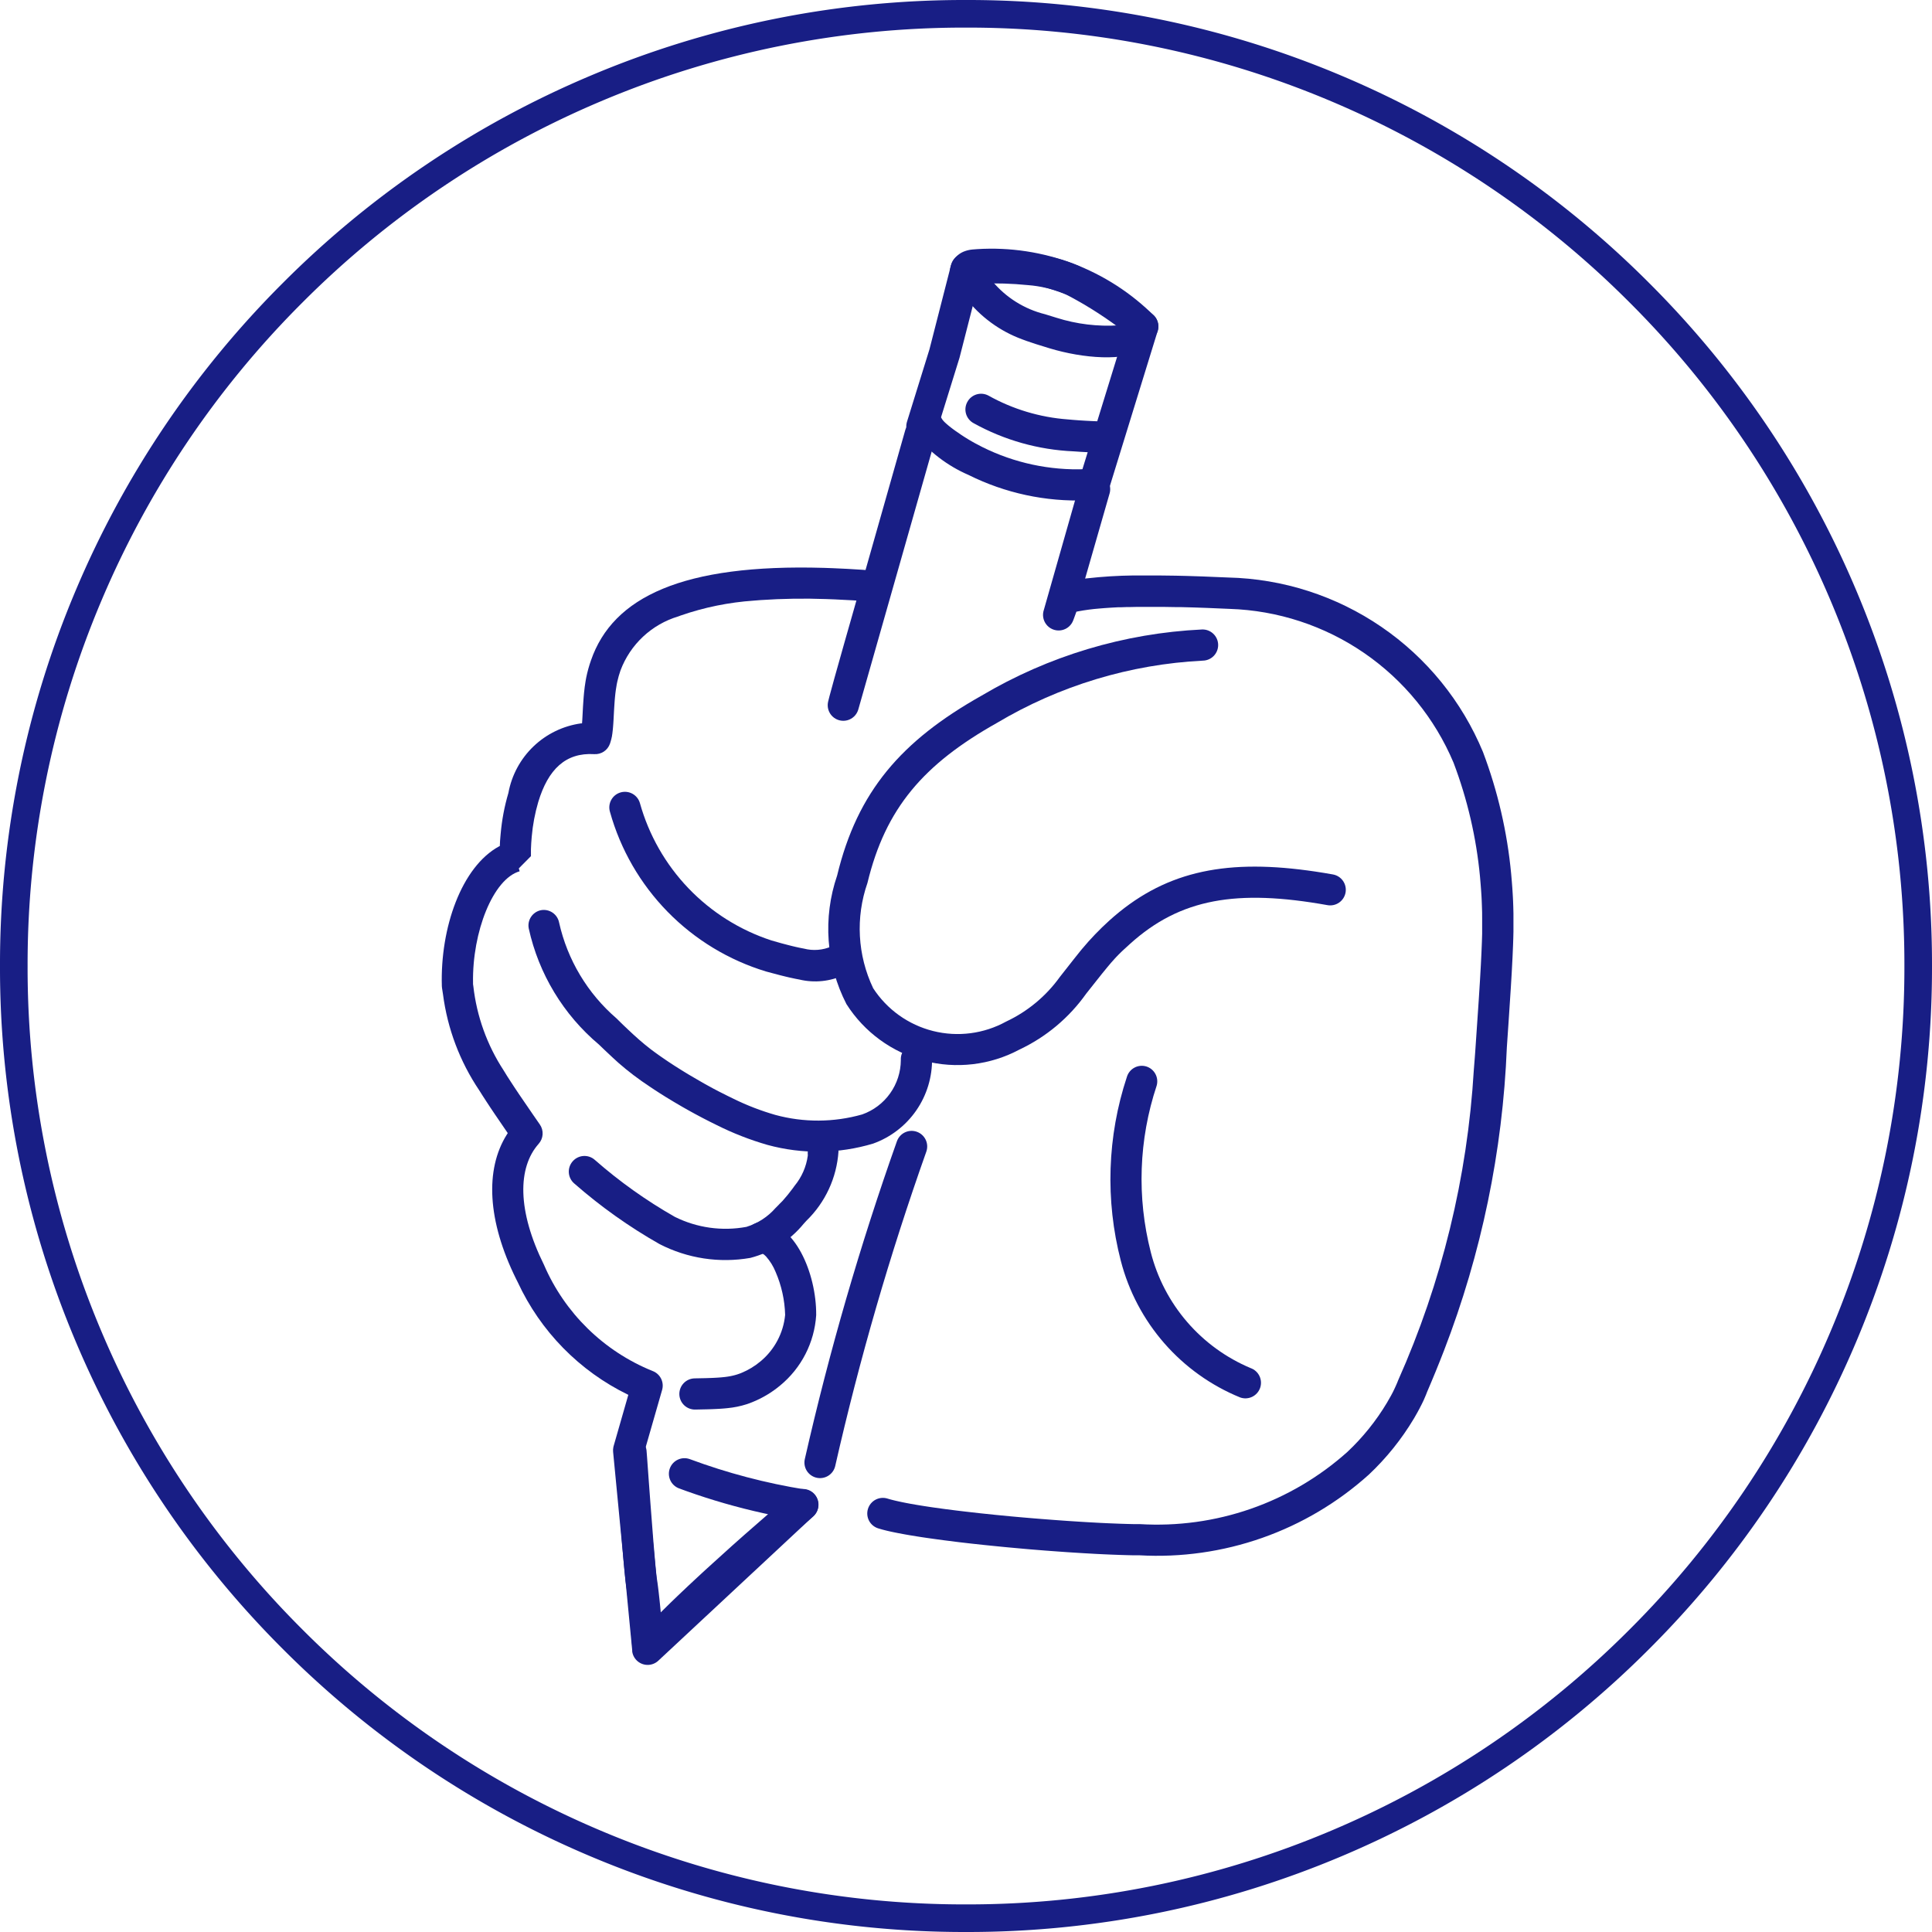<svg xmlns="http://www.w3.org/2000/svg" xmlns:xlink="http://www.w3.org/1999/xlink" width="70" height="70" viewBox="0 0 70 70">
  <defs>
    <clipPath id="clip-path">
      <path id="Path_52870" data-name="Path 52870" d="M2134.3-278a.565.565,0,0,1,.744.2l.019.034a.283.283,0,0,0,.033.046l.035.039.045.045.056.05.064.055.036.029.077.061.042.032.089.065.1.068.1.07.108.071.057.036.116.072.121.071.125.07c.084.047.171.092.26.136a7.7,7.7,0,0,0,3.73.8.565.565,0,0,1,.585.544.565.565,0,0,1-.544.585,8.827,8.827,0,0,1-4.275-.92,5.078,5.078,0,0,1-1.958-1.5A.565.565,0,0,1,2134.3-278Z" transform="translate(-2133.995 278.065)" fill="none"/>
    </clipPath>
    <clipPath id="clip-path-2">
      <path id="Path_52872" data-name="Path 52872" d="M2137.507-303.438a5.384,5.384,0,0,1,1.749.438,15.185,15.185,0,0,1,2.664,1.749.566.566,0,0,1,.193.562l-.011.041-1.78,5.772a.565.565,0,0,1-.706.373.564.564,0,0,1-.383-.67l.01-.036,1.666-5.4-.013-.01a14.013,14.013,0,0,0-1.971-1.276l-.172-.09a4.378,4.378,0,0,0-1.366-.326,12.178,12.178,0,0,0-1.7-.051l-.078,0-.685,2.676-.008.027-.818,2.635a.565.565,0,0,1-.707.372.564.564,0,0,1-.382-.671l.01-.036.814-2.623.784-3.062a.565.565,0,0,1,.46-.418l.04,0,.122-.009.184-.01A13.54,13.54,0,0,1,2137.507-303.438Z" transform="translate(-2132.994 303.504)" fill="none"/>
    </clipPath>
    <clipPath id="clip-path-3">
      <path id="Path_52874" data-name="Path 52874" d="M2134.388-267.6a.565.565,0,0,1,.7-.387.565.565,0,0,1,.4.663l-.009.036-.887,3.086.066-.008a16.718,16.718,0,0,1,1.687-.105l.306,0h.131c.353,0,.712,0,1.087.008l.38.009.2.006.4.013.921.038a10.251,10.251,0,0,1,9.236,6.32,16.99,16.99,0,0,1,1.022,4.413l.024.279.018.234.011.171.01.17.007.145.007.195.006.25v.427l0,.229-.006.243-.009.258-.018.422-.029.555-.032.538-.076,1.162-.069,1.012a34.316,34.316,0,0,1-2.279,10.991l-.147.374q-.149.376-.312.763l-.159.375-.023.062-.037.088-.043.1-.024.053-.054.112-.062.121c-.01.021-.022.042-.033.064l-.073.134-.08.141-.043.074a9.419,9.419,0,0,1-1.629,2.027,11.46,11.46,0,0,1-8.317,2.925l-.232,0-.245-.006-.257-.008-.267-.01-.278-.012-.287-.014-.445-.025-.305-.019-.311-.02-.475-.034-.321-.024-.485-.039-.265-.023-.626-.057-.358-.035-.472-.048-.462-.05-.45-.052-.539-.068-.31-.042-.3-.042-.19-.028-.184-.029-.263-.043-.166-.029-.235-.044-.146-.029-.137-.029-.128-.029-.06-.015-.113-.029q-.081-.022-.151-.044a.564.564,0,0,1-.369-.709.565.565,0,0,1,.709-.369l.088.026.1.026.107.026.117.026.126.027.135.027.143.027.229.04.245.04.261.04.181.026.38.052.4.051.312.037.538.061.556.058.568.055.344.031.42.036.323.026.481.037.473.034.463.03.3.018.438.024.281.013.4.016.254.008.242.006.228,0a10.339,10.339,0,0,0,7.528-2.616,8.254,8.254,0,0,0,1.434-1.783c.107-.18.2-.348.27-.5l.051-.111.027-.062.029-.068.023-.059a32.377,32.377,0,0,0,2.746-11.253l.035-.444q.008-.112.017-.226l.125-1.839.047-.747.032-.567.021-.431.016-.387.009-.295,0-.273v-.258c0-.169,0-.33-.009-.487l-.007-.187-.007-.14-.006-.094-.008-.122-.019-.25-.022-.26a15.837,15.837,0,0,0-.958-4.127,9.119,9.119,0,0,0-8.114-5.574l-.82-.035-.4-.014-.195-.006-.379-.01-.185,0-.362-.006c-.178,0-.353,0-.526,0l-.293,0-.236,0-.228.005-.111,0-.216.008-.1,0-.2.011-.1.006-.189.013-.181.015a7.212,7.212,0,0,0-.757.1l-.073.015-.073.2-.04.108a.565.565,0,0,1-1.083-.314l.01-.036Z" transform="translate(-2126.688 268.008)" fill="none"/>
    </clipPath>
    <clipPath id="clip-path-4">
      <path id="Path_52876" data-name="Path 52876" d="M2075.28-276.36a.565.565,0,0,1,.7-.389.565.565,0,0,1,.4.662l-.009.036-2.794,9.818a.565.565,0,0,1-1.093-.283l.05-.2.18-.66.377-1.338.278-.975.142-.5-.139-.009q-.329-.02-.644-.033l-.312-.012a22.926,22.926,0,0,0-2.377.037l-.248.02a10.2,10.2,0,0,0-2.649.54l-.079.03a3.226,3.226,0,0,0-2.1,1.961,3.6,3.6,0,0,0-.114.4l-.021.1c-.013.069-.025.141-.035.217l-.015.117-.013.125-.012.135-.015.222-.01.164-.017.321-.008.128-.009.115-.009.1c-.005.049-.01.095-.016.138l-.013.082c0,.013,0,.026-.007.039l-.016.075c-.015.061-.032.118-.052.177a.565.565,0,0,1-.567.376c-1.041-.063-1.672.552-2.029,1.73a6.437,6.437,0,0,0-.237,1.256c-.015.161-.024.314-.029.455l0,.106v.149l-.439.443.03.105c-.965.277-1.72,2.2-1.689,4.036v.054l.011.075a7,7,0,0,0,1.1,3.053l.123.2.133.206.142.217.171.256.493.72.247.357a.565.565,0,0,1-.042.7c-.764.859-.78,2.421.193,4.387a7.238,7.238,0,0,0,3.929,3.843.565.565,0,0,1,.36.65l-.009.037-.644,2.242.574,5.961,4.786-4.462a.565.565,0,0,1,.77,0l.028.029a.565.565,0,0,1,0,.77l-.029.029-5.624,5.243a.565.565,0,0,1-.943-.322l0-.037-.694-7.209a.576.576,0,0,1,.009-.169l.01-.041.533-1.858-.007,0a8.507,8.507,0,0,1-4-4.078l-.062-.123c-1.037-2.1-1.129-3.957-.337-5.221l.037-.058-.478-.7-.14-.208-.148-.225-.14-.216-.131-.207a8.089,8.089,0,0,1-1.309-3.469l-.036-.234a.6.6,0,0,1-.006-.066c-.064-2.111.713-4.329,2.078-5.067l.024-.012v-.028c0-.1.012-.209.021-.325l.008-.088a7.536,7.536,0,0,1,.28-1.479,3.112,3.112,0,0,1,2.634-2.522l.034,0,.01-.135.025-.472.012-.179.012-.167.014-.156c.015-.151.033-.287.055-.417l.023-.128a4.653,4.653,0,0,1,.173-.628c.794-2.3,3.331-3.5,8.437-3.352l.337.012q.51.02,1.054.057l.12.009Z" transform="translate(-2058.482 276.771)" fill="none"/>
    </clipPath>
    <clipPath id="clip-path-5">
      <path id="Path_52878" data-name="Path 52878" d="M2134.1-243.006a.565.565,0,0,1,.581.548.565.565,0,0,1-.548.581,16.168,16.168,0,0,0-7.475,2.261c-2.649,1.491-4.031,3.087-4.684,5.795a5.022,5.022,0,0,0,.207,3.812A3.648,3.648,0,0,0,2127-228.8a5.024,5.024,0,0,0,1.946-1.617l.477-.607.113-.142.16-.2.052-.063a10.152,10.152,0,0,1,.987-1.028c1.931-1.742,4.088-2.234,7.187-1.817l.257.036q.324.048.661.108a.565.565,0,0,1,.457.656.565.565,0,0,1-.656.456c-3.289-.589-5.332-.239-7.149,1.4l-.227.207-.073.068-.113.111-.066.068-.067.071-.045.051-.1.111-.137.163-.2.245-.451.569-.113.143a6.205,6.205,0,0,1-2.417,2.025,4.766,4.766,0,0,1-6.27-1.647,5.964,5.964,0,0,1-.337-4.658c.733-3.043,2.324-4.88,5.227-6.514A17.281,17.281,0,0,1,2134.1-243.006Z" transform="translate(-2120.576 243.007)" fill="none"/>
    </clipPath>
    <clipPath id="clip-path-6">
      <path id="Path_52880" data-name="Path 52880" d="M2085.786-216.955a.565.565,0,0,1,.7.386,7.3,7.3,0,0,0,4.769,4.978l.352.1.239.063.146.037.135.032.126.028.06.012.113.022a1.533,1.533,0,0,0,1.008-.081,1.486,1.486,0,0,0,.133-.068.565.565,0,0,1,.771.208.565.565,0,0,1-.208.771,2.621,2.621,0,0,1-.234.12,2.467,2.467,0,0,1-1.634.171l-.137-.026c-.07-.014-.143-.03-.219-.047l-.156-.037-.166-.041-.265-.07-.258-.069a8.4,8.4,0,0,1-5.659-5.782A.565.565,0,0,1,2085.786-216.955Z" transform="translate(-2085.378 216.978)" fill="none"/>
    </clipPath>
    <clipPath id="clip-path-7">
      <path id="Path_52882" data-name="Path 52882" d="M2072.821-198.022a.565.565,0,0,1,.663.446,6.434,6.434,0,0,0,2.082,3.475l.168.166.087.084.18.171.188.175.2.179c.115.1.257.22.418.343l.144.107.153.11.08.056.166.114.085.058.177.116.091.059.186.117.095.059.193.118.2.117.2.116.2.115.205.112.1.055.207.108q.155.08.31.156l.205.1a9.182,9.182,0,0,0,1.513.584,5.872,5.872,0,0,0,3.149-.017,2.1,2.1,0,0,0,1.4-1.965.565.565,0,0,1,.531-.6.565.565,0,0,1,.6.531,3.225,3.225,0,0,1-2.136,3.091,6.95,6.95,0,0,1-3.824.048,10.771,10.771,0,0,1-1.86-.728l-.22-.109q-.276-.139-.551-.288l-.218-.12-.216-.122c-.215-.123-.425-.249-.628-.374l-.2-.126-.194-.125-.187-.125a10.268,10.268,0,0,1-1.13-.858l-.21-.192q-.155-.143-.3-.282l-.19-.183a7.636,7.636,0,0,1-2.549-4.213A.565.565,0,0,1,2072.821-198.022Z" transform="translate(-2072.364 198.032)" fill="none"/>
    </clipPath>
    <clipPath id="clip-path-8">
      <path id="Path_52884" data-name="Path 52884" d="M2088.032-161.533a.565.565,0,0,1,.62.5,3.854,3.854,0,0,1-1.162,2.512l-.1.11a3.7,3.7,0,0,1-1.931,1.236,5.222,5.222,0,0,1-3.29-.5,18.645,18.645,0,0,1-3.095-2.2.565.565,0,0,1-.052-.8.565.565,0,0,1,.8-.052,17.531,17.531,0,0,0,2.9,2.065,4.134,4.134,0,0,0,2.594.363,2.3,2.3,0,0,0,1.059-.688l.1-.1.048-.051.1-.1c.127-.141.248-.289.359-.439l.081-.112a2.175,2.175,0,0,0,.477-1.092l0-.036A.565.565,0,0,1,2088.032-161.533Z" transform="translate(-2078.881 161.536)" fill="none"/>
    </clipPath>
    <clipPath id="clip-path-9">
      <path id="Path_52886" data-name="Path 52886" d="M2166.309-172.641a.564.564,0,0,1,.7-.377.565.565,0,0,1,.377.7,10.7,10.7,0,0,0-.212,6.03,6.213,6.213,0,0,0,3.619,4.2.565.565,0,0,1,.341.722.565.565,0,0,1-.722.341,7.328,7.328,0,0,1-4.323-4.948A11.8,11.8,0,0,1,2166.309-172.641Z" transform="translate(-2165.708 173.042)" fill="none"/>
    </clipPath>
    <clipPath id="clip-path-10">
      <path id="Path_52888" data-name="Path 52888" d="M2086.883-113.565a.565.565,0,0,1,.6.487l.019.241.059.816.061.824.11,1.421.069.812.032.328.019.162.009.067.02.136.02.15.02.164.03.27.021.2.028.285.125-.124.232-.228.246-.237.128-.122.265-.251.242-.226.283-.262.145-.133c.584-.535,1.2-1.088,1.83-1.634l.39-.34-.143-.03a23.131,23.131,0,0,1-2.829-.813l-.252-.092a.565.565,0,0,1-.333-.726.565.565,0,0,1,.726-.333,22.025,22.025,0,0,0,4.181,1.1.565.565,0,0,1,.3.964l-.037.032-.539.461-.415.359c-.632.549-1.265,1.109-1.865,1.654l-.4.364-.279.258-.3.282-.285.27-.181.174-.173.169-.166.163-.234.234-.074.075-.142.146-.134.14-.125.134-.059.065-.112.125-.053.06a.565.565,0,0,1-.985-.294l-.039-.479-.016-.2-.035-.394q-.008-.1-.018-.193l-.037-.366-.027-.247-.026-.222-.017-.134-.041-.288-.012-.11-.029-.286-.034-.372-.081-.988-.077-1.009-.134-1.85A.565.565,0,0,1,2086.883-113.565Z" transform="translate(-2086.358 113.567)" fill="none"/>
    </clipPath>
    <clipPath id="clip-path-11">
      <path id="Path_52890" data-name="Path 52890" d="M2142.553-280.5a.565.565,0,0,1,.765-.231,6.938,6.938,0,0,0,2.875.863l.206.018.214.016.224.014.233.012.244.01.254.008a.565.565,0,0,1,.549.58.565.565,0,0,1-.58.549l-.136,0-.265-.009-.254-.011-.245-.014-.235-.016a8.2,8.2,0,0,1-3.619-1.019A.565.565,0,0,1,2142.553-280.5Z" transform="translate(-2142.486 280.797)" fill="none"/>
    </clipPath>
    <clipPath id="clip-path-12">
      <path id="Path_52892" data-name="Path 52892" d="M2147.374-301.65a.565.565,0,0,1-.058.8.588.588,0,0,1-.064.048l-.01.006,0,.012a.561.561,0,0,1-.2.3l-.031.022c-.713.465-2.227.341-3.436-.024l-.492-.152c-.119-.038-.231-.075-.34-.114l-.158-.058a4.583,4.583,0,0,1-2.058-1.509l-.071-.085-.039-.041-.067-.066a1.376,1.376,0,0,1-.286-.35.78.78,0,0,1,.007-.793.813.813,0,0,1,.443-.357,1.121,1.121,0,0,1,.273-.057l.169-.013A8.349,8.349,0,0,1,2147.374-301.65Zm-5.884-1.328h-.045l.054.062a3.614,3.614,0,0,0,1.907,1.194l.418.129a6.14,6.14,0,0,0,2.261.273l.022,0-.019-.017a7.667,7.667,0,0,0-4.5-1.637Z" transform="translate(-2139.952 304.107)" fill="none"/>
    </clipPath>
    <clipPath id="clip-path-13">
      <path id="Path_52894" data-name="Path 52894" d="M2099.549-147.961c1.2-.015,2.012,1.833,2,3.368a3.6,3.6,0,0,1-1.31,2.553,3.774,3.774,0,0,1-1.006.6l-.1.039-.1.035a3.3,3.3,0,0,1-.7.143l-.127.012-.136.01-.146.008-.158.007-.17.005-.429.009a.565.565,0,0,1-.576-.554.565.565,0,0,1,.554-.576l.392-.008.214-.007.128-.006.118-.007.107-.008.1-.01.047-.005.089-.012.083-.014.079-.016.075-.018.073-.02.036-.011.071-.024.072-.027a2.654,2.654,0,0,0,.706-.426,2.5,2.5,0,0,0,.889-1.68,4.2,4.2,0,0,0-.346-1.56,1.961,1.961,0,0,0-.344-.556c-.083-.086-.139-.115-.169-.114a.565.565,0,0,1-.572-.558A.565.565,0,0,1,2099.549-147.961Z" transform="translate(-2096.587 147.961)" fill="none"/>
    </clipPath>
    <clipPath id="clip-path-14">
      <path id="Path_52896" data-name="Path 52896" d="M2120-162.229a.565.565,0,0,1,.721-.344.565.565,0,0,1,.344.721,100.816,100.816,0,0,0-3.3,11.388.565.565,0,0,1-.676.426.564.564,0,0,1-.426-.676A101.87,101.87,0,0,1,2120-162.229Z" transform="translate(-2116.646 162.605)" fill="none"/>
    </clipPath>
  </defs>
  <g id="Handmade" transform="translate(-516 -2126)">
    <path id="Subtraction_7" data-name="Subtraction 7" d="M1096-3612a34.777,34.777,0,0,1-13.624-2.75,34.884,34.884,0,0,1-11.125-7.5,34.879,34.879,0,0,1-7.5-11.125A34.784,34.784,0,0,1,1061-3647a34.786,34.786,0,0,1,2.75-13.624,34.881,34.881,0,0,1,7.5-11.125,34.878,34.878,0,0,1,11.125-7.5A34.777,34.777,0,0,1,1096-3682a34.776,34.776,0,0,1,13.623,2.75,34.881,34.881,0,0,1,11.125,7.5,34.883,34.883,0,0,1,7.5,11.125A34.783,34.783,0,0,1,1131-3647a34.78,34.78,0,0,1-2.75,13.623,34.883,34.883,0,0,1-7.5,11.125,34.887,34.887,0,0,1-11.125,7.5A34.776,34.776,0,0,1,1096-3612Zm0-69a33.781,33.781,0,0,0-13.234,2.672,33.888,33.888,0,0,0-10.807,7.287,33.889,33.889,0,0,0-7.286,10.808A33.786,33.786,0,0,0,1062-3647a33.785,33.785,0,0,0,2.672,13.234,33.887,33.887,0,0,0,7.286,10.807,33.882,33.882,0,0,0,10.807,7.286A33.781,33.781,0,0,0,1096-3613a33.781,33.781,0,0,0,13.234-2.672,33.882,33.882,0,0,0,10.807-7.286,33.887,33.887,0,0,0,7.286-10.807A33.786,33.786,0,0,0,1130-3647a33.786,33.786,0,0,0-2.672-13.234,33.887,33.887,0,0,0-7.286-10.808,33.888,33.888,0,0,0-10.807-7.287A33.781,33.781,0,0,0,1096-3681Z" transform="translate(-545 5808)" fill="#181E85"/>
    <g id="Group_5316" data-name="Group 5316" transform="translate(8 0)">
      <g id="Group_4104" data-name="Group 4104" transform="translate(541.063 2140.884)" clip-path="url(#clip-path)">
        <path id="Path_52869" data-name="Path 52869" d="M2129-283.065h9.1v5.513H2129Z" transform="translate(-2130.125 281.935)" fill="#181E85"/>
      </g>
      <g id="Group_4105" data-name="Group 4105" transform="translate(540.837 2135.136)" clip-path="url(#clip-path-2)">
        <path id="Path_52871" data-name="Path 52871" d="M2127.994-308.5h11.392v11.288h-11.392Z" transform="translate(-2129.124 307.374)" fill="#181E85"/>
      </g>
      <g id="Group_4106" data-name="Group 4106" transform="translate(539.412 2143.157)" clip-path="url(#clip-path-3)">
        <path id="Path_52873" data-name="Path 52873" d="M2121.688-273.008h25.674v41.448h-25.674Z" transform="translate(-2122.818 271.878)" fill="#181E85"/>
      </g>
      <g id="Group_4107" data-name="Group 4107" transform="translate(524 2141.177)" clip-path="url(#clip-path-4)">
        <path id="Path_52875" data-name="Path 52875" d="M2053.482-281.771h20.166v47.409h-20.166Z" transform="translate(-2054.612 280.641)" fill="#181E85"/>
      </g>
      <g id="Group_4108" data-name="Group 4108" transform="translate(538.031 2148.806)" clip-path="url(#clip-path-5)">
        <path id="Path_52877" data-name="Path 52877" d="M2115.576-248.006h20.987v18.022h-20.987Z" transform="translate(-2116.706 246.877)" fill="#181E85"/>
      </g>
      <g id="Group_4109" data-name="Group 4109" transform="translate(530.077 2154.688)" clip-path="url(#clip-path-6)">
        <path id="Path_52879" data-name="Path 52879" d="M2080.378-221.978h11.294v9.118h-11.294Z" transform="translate(-2081.508 220.848)" fill="#181E85"/>
      </g>
      <g id="Group_4110" data-name="Group 4110" transform="translate(527.137 2158.969)" clip-path="url(#clip-path-7)">
        <path id="Path_52881" data-name="Path 52881" d="M2067.364-203.032h16.889v11.021h-16.889Z" transform="translate(-2068.494 201.903)" fill="#181E85"/>
      </g>
      <g id="Group_4111" data-name="Group 4111" transform="translate(528.609 2167.215)" clip-path="url(#clip-path-8)">
        <path id="Path_52883" data-name="Path 52883" d="M2073.881-166.536h12.038v6.69h-12.038Z" transform="translate(-2075.011 165.407)" fill="#181E85"/>
      </g>
      <g id="Group_4112" data-name="Group 4112" transform="translate(548.229 2164.615)" clip-path="url(#clip-path-9)">
        <path id="Path_52885" data-name="Path 52885" d="M2160.708-178.042h7.723v14.313h-7.723Z" transform="translate(-2161.838 176.912)" fill="#181E85"/>
      </g>
      <g id="Group_4113" data-name="Group 4113" transform="translate(530.299 2178.054)" clip-path="url(#clip-path-10)">
        <path id="Path_52887" data-name="Path 52887" d="M2081.358-118.567h9.611v10.488h-9.611Z" transform="translate(-2082.488 117.437)" fill="#181E85"/>
      </g>
      <g id="Group_4114" data-name="Group 4114" transform="translate(542.981 2140.267)" clip-path="url(#clip-path-11)">
        <path id="Path_52889" data-name="Path 52889" d="M2137.486-285.8h7.893v4.4h-7.893Z" transform="translate(-2138.615 284.667)" fill="#181E85"/>
      </g>
      <g id="Group_4115" data-name="Group 4115" transform="translate(542.409 2135)" clip-path="url(#clip-path-12)">
        <path id="Path_52891" data-name="Path 52891" d="M2134.952-309.107h9.819v6.2h-9.819Z" transform="translate(-2136.082 307.977)" fill="#181E85"/>
      </g>
      <g id="Group_4116" data-name="Group 4116" transform="translate(532.61 2170.282)" clip-path="url(#clip-path-13)">
        <path id="Path_52893" data-name="Path 52893" d="M2091.588-152.961h7.223v9.047h-7.223Z" transform="translate(-2092.718 151.831)" fill="#181E85"/>
      </g>
      <g id="Group_4117" data-name="Group 4117" transform="translate(537.143 2166.974)" clip-path="url(#clip-path-14)">
        <path id="Path_52895" data-name="Path 52895" d="M2111.646-167.605h6.707v14.841h-6.707Z" transform="translate(-2112.776 166.476)" fill="#181E85"/>
      </g>
    </g>
  </g>
</svg>
